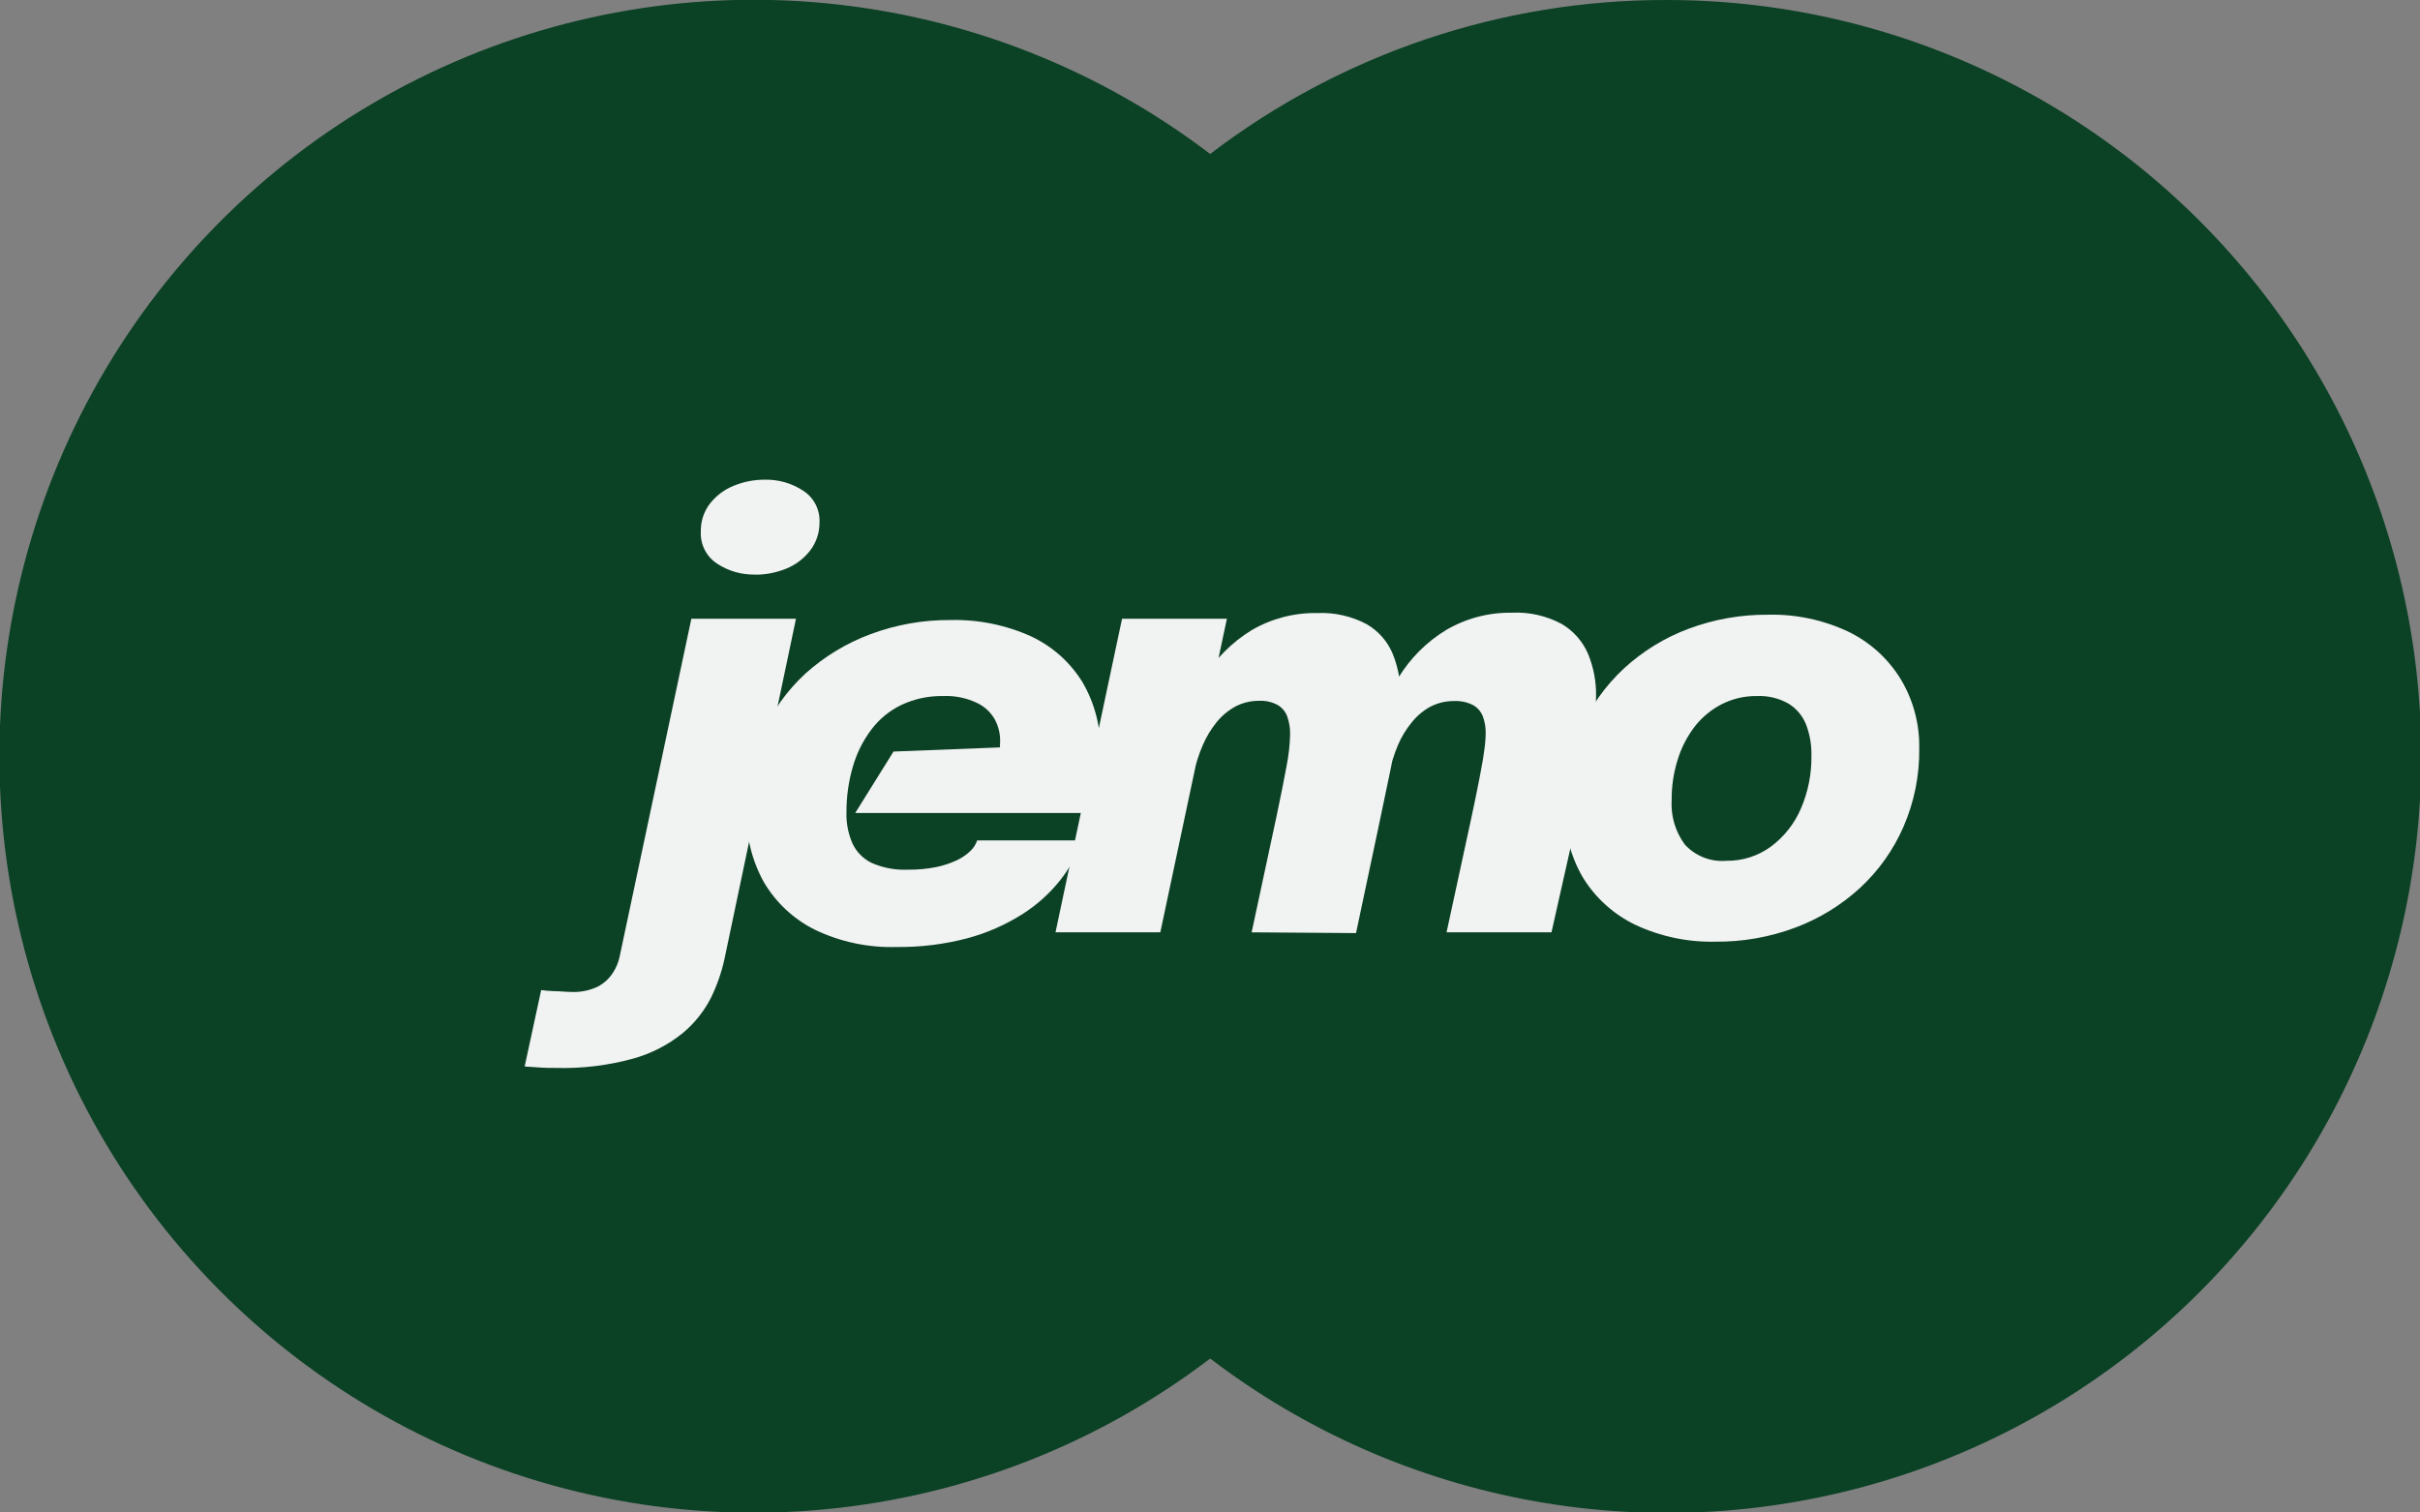 <svg width="64" height="40" viewBox="0 0 64 40" fill="none" xmlns="http://www.w3.org/2000/svg">
<rect x="0" y="0" width="64" height="40" fill="#808080" stroke="none"/>
<g id="Asset 3 1" clip-path="url(#clip0_140_5256)">
<g id="Layer 2">
<g id="Layer 1">
<path id="Vector" d="M44.06 3.46317e-05C39.705 -0.006 35.469 1.425 32.005 4.072C29.046 1.817 25.519 0.436 21.82 0.084C18.121 -0.269 14.398 0.422 11.069 2.078C7.74 3.734 4.939 6.289 2.98 9.455C1.022 12.622 -0.016 16.274 -0.016 20C-0.016 23.726 1.022 27.378 2.98 30.545C4.939 33.711 7.74 36.266 11.069 37.922C14.398 39.578 18.121 40.269 21.82 39.916C25.519 39.564 29.046 38.183 32.005 35.928C34.526 37.852 37.468 39.145 40.586 39.702C43.705 40.259 46.911 40.063 49.94 39.13C52.968 38.198 55.731 36.556 58.001 34.339C60.27 32.123 61.981 29.397 62.991 26.386C64.001 23.375 64.282 20.166 63.81 17.025C63.338 13.884 62.127 10.9 60.277 8.322C58.427 5.743 55.991 3.643 53.171 2.196C50.35 0.749 47.227 -0.004 44.06 3.46317e-05Z" fill="#0B4125"/>
<path id="Vector_2" d="M14.694 28.243C14.538 28.243 14.4 28.243 14.239 28.229L13.875 28.205L14.312 26.184C14.431 26.2 14.55 26.21 14.67 26.213C14.811 26.213 14.963 26.234 15.125 26.234C15.363 26.243 15.6 26.193 15.814 26.09C15.975 26.004 16.112 25.879 16.21 25.725C16.294 25.597 16.354 25.454 16.386 25.304L18.284 16.363H21.051L19.159 25.366C19.081 25.721 18.961 26.064 18.801 26.39C18.619 26.747 18.366 27.063 18.058 27.32C17.675 27.631 17.231 27.86 16.756 27.993C16.085 28.179 15.39 28.263 14.694 28.243ZM19.974 15.195C19.613 15.204 19.257 15.102 18.956 14.901C18.82 14.81 18.709 14.684 18.635 14.538C18.561 14.391 18.526 14.227 18.534 14.063C18.527 13.793 18.613 13.529 18.777 13.316C18.943 13.106 19.16 12.944 19.408 12.845C19.67 12.738 19.95 12.684 20.233 12.686C20.592 12.679 20.945 12.781 21.245 12.98C21.383 13.069 21.495 13.194 21.57 13.34C21.645 13.487 21.681 13.651 21.673 13.816C21.676 14.088 21.586 14.354 21.418 14.569C21.253 14.778 21.037 14.941 20.79 15.04C20.528 15.146 20.248 15.2 19.965 15.198L19.974 15.195Z" fill="#F1F2F2"/>
<path id="Vector_3" d="M22.618 21.5L23.63 19.876L26.658 19.758L26.365 20.164C26.393 20.068 26.415 19.969 26.429 19.87C26.443 19.78 26.45 19.69 26.45 19.599C26.452 19.393 26.4 19.19 26.3 19.011C26.188 18.821 26.02 18.671 25.819 18.581C25.544 18.454 25.242 18.394 24.939 18.408C24.559 18.401 24.183 18.481 23.839 18.643C23.524 18.794 23.25 19.019 23.041 19.299C22.82 19.593 22.655 19.925 22.554 20.279C22.439 20.673 22.383 21.083 22.386 21.494C22.378 21.771 22.432 22.046 22.542 22.3C22.646 22.528 22.827 22.712 23.052 22.821C23.352 22.953 23.678 23.014 24.006 23C24.261 23.003 24.516 22.98 24.766 22.93C24.955 22.89 25.139 22.829 25.314 22.747C25.446 22.684 25.567 22.599 25.672 22.497C25.75 22.422 25.808 22.329 25.842 22.226H28.591C28.478 22.606 28.293 22.959 28.046 23.268C27.765 23.625 27.425 23.931 27.042 24.174C26.593 24.458 26.103 24.674 25.59 24.812C24.974 24.975 24.338 25.053 23.701 25.045C22.959 25.066 22.223 24.91 21.553 24.589C20.988 24.309 20.517 23.869 20.198 23.324C19.886 22.759 19.729 22.122 19.743 21.476C19.733 20.768 19.873 20.066 20.154 19.417C20.424 18.806 20.816 18.259 21.307 17.807C21.811 17.356 22.395 17.003 23.029 16.769C23.701 16.519 24.413 16.393 25.129 16.398C25.864 16.379 26.595 16.526 27.265 16.828C27.827 17.09 28.3 17.511 28.627 18.04C28.954 18.6 29.119 19.241 29.102 19.89C29.104 20.165 29.085 20.439 29.046 20.711C29.009 20.98 28.946 21.244 28.858 21.5H22.618Z" fill="#F1F2F2"/>
<path id="Vector_4" d="M27.914 24.657L29.674 16.363H32.447L30.686 24.657H27.914ZM33.101 24.657L33.755 21.609C33.873 21.047 33.964 20.594 34.028 20.244C34.081 19.971 34.112 19.695 34.119 19.417C34.121 19.264 34.097 19.112 34.049 18.967C34.006 18.836 33.918 18.725 33.802 18.652C33.648 18.565 33.471 18.524 33.295 18.534C33.08 18.533 32.869 18.583 32.678 18.681C32.487 18.785 32.318 18.925 32.18 19.093C32.027 19.281 31.902 19.489 31.807 19.711C31.701 19.956 31.621 20.212 31.567 20.473L31.077 19.855C31.213 19.18 31.465 18.534 31.822 17.946C32.141 17.426 32.577 16.989 33.095 16.669C33.623 16.36 34.226 16.202 34.838 16.213C35.291 16.193 35.742 16.294 36.143 16.507C36.453 16.686 36.695 16.962 36.833 17.293C36.975 17.646 37.046 18.024 37.041 18.405C37.038 18.673 37.017 18.94 36.977 19.205C36.935 19.499 36.871 19.879 36.783 20.311C36.695 20.744 36.583 21.276 36.448 21.912L35.862 24.677L33.101 24.657ZM38.256 24.657L38.916 21.609C39.004 21.194 39.077 20.844 39.13 20.564C39.183 20.285 39.227 20.049 39.25 19.864C39.275 19.708 39.288 19.551 39.291 19.393C39.294 19.24 39.268 19.087 39.215 18.943C39.166 18.819 39.076 18.715 38.96 18.649C38.802 18.568 38.626 18.531 38.449 18.54C38.235 18.539 38.024 18.589 37.833 18.687C37.643 18.79 37.475 18.93 37.34 19.099C37.187 19.284 37.061 19.49 36.968 19.711C36.868 19.951 36.791 20.199 36.736 20.453L36.237 19.835C36.371 19.162 36.621 18.518 36.977 17.931C37.292 17.411 37.728 16.975 38.247 16.66C38.773 16.352 39.374 16.194 39.984 16.204C40.439 16.182 40.892 16.283 41.295 16.498C41.607 16.679 41.852 16.956 41.996 17.287C42.143 17.642 42.216 18.023 42.21 18.408C42.208 18.677 42.189 18.947 42.154 19.214C42.119 19.508 42.061 19.864 41.978 20.282C41.896 20.7 41.791 21.223 41.662 21.853L41.031 24.657H38.256Z" fill="#F1F2F2"/>
<path id="Vector_5" d="M45.368 24.904C44.638 24.921 43.914 24.769 43.252 24.46C42.682 24.187 42.202 23.756 41.868 23.218C41.537 22.656 41.369 22.012 41.384 21.359C41.374 20.651 41.514 19.949 41.794 19.299C42.063 18.687 42.455 18.136 42.944 17.681C43.442 17.222 44.024 16.864 44.658 16.628C45.329 16.377 46.039 16.252 46.755 16.257C47.486 16.239 48.211 16.391 48.874 16.702C49.444 16.976 49.924 17.408 50.258 17.946C50.595 18.5 50.768 19.139 50.757 19.788C50.767 20.502 50.625 21.21 50.34 21.865C50.073 22.478 49.682 23.029 49.19 23.483C48.692 23.94 48.11 24.297 47.477 24.533C46.803 24.785 46.087 24.911 45.368 24.904ZM45.661 22.765C46.083 22.77 46.494 22.638 46.835 22.389C47.182 22.13 47.456 21.784 47.627 21.385C47.817 20.945 47.912 20.47 47.905 19.991C47.913 19.7 47.862 19.411 47.756 19.141C47.66 18.914 47.495 18.724 47.283 18.599C47.033 18.462 46.75 18.395 46.465 18.408C46.142 18.403 45.823 18.477 45.535 18.623C45.258 18.765 45.014 18.966 44.822 19.211C44.619 19.476 44.465 19.775 44.367 20.094C44.26 20.438 44.206 20.798 44.209 21.159C44.184 21.58 44.307 21.997 44.558 22.336C44.697 22.487 44.868 22.604 45.058 22.678C45.249 22.753 45.454 22.782 45.658 22.765H45.661Z" fill="#F1F2F2"/>
</g>
</g>
</g>
<defs>
<clipPath id="clip0_140_5256">
<rect width="64" height="40" fill="white"/>
</clipPath>
</defs>
</svg>
